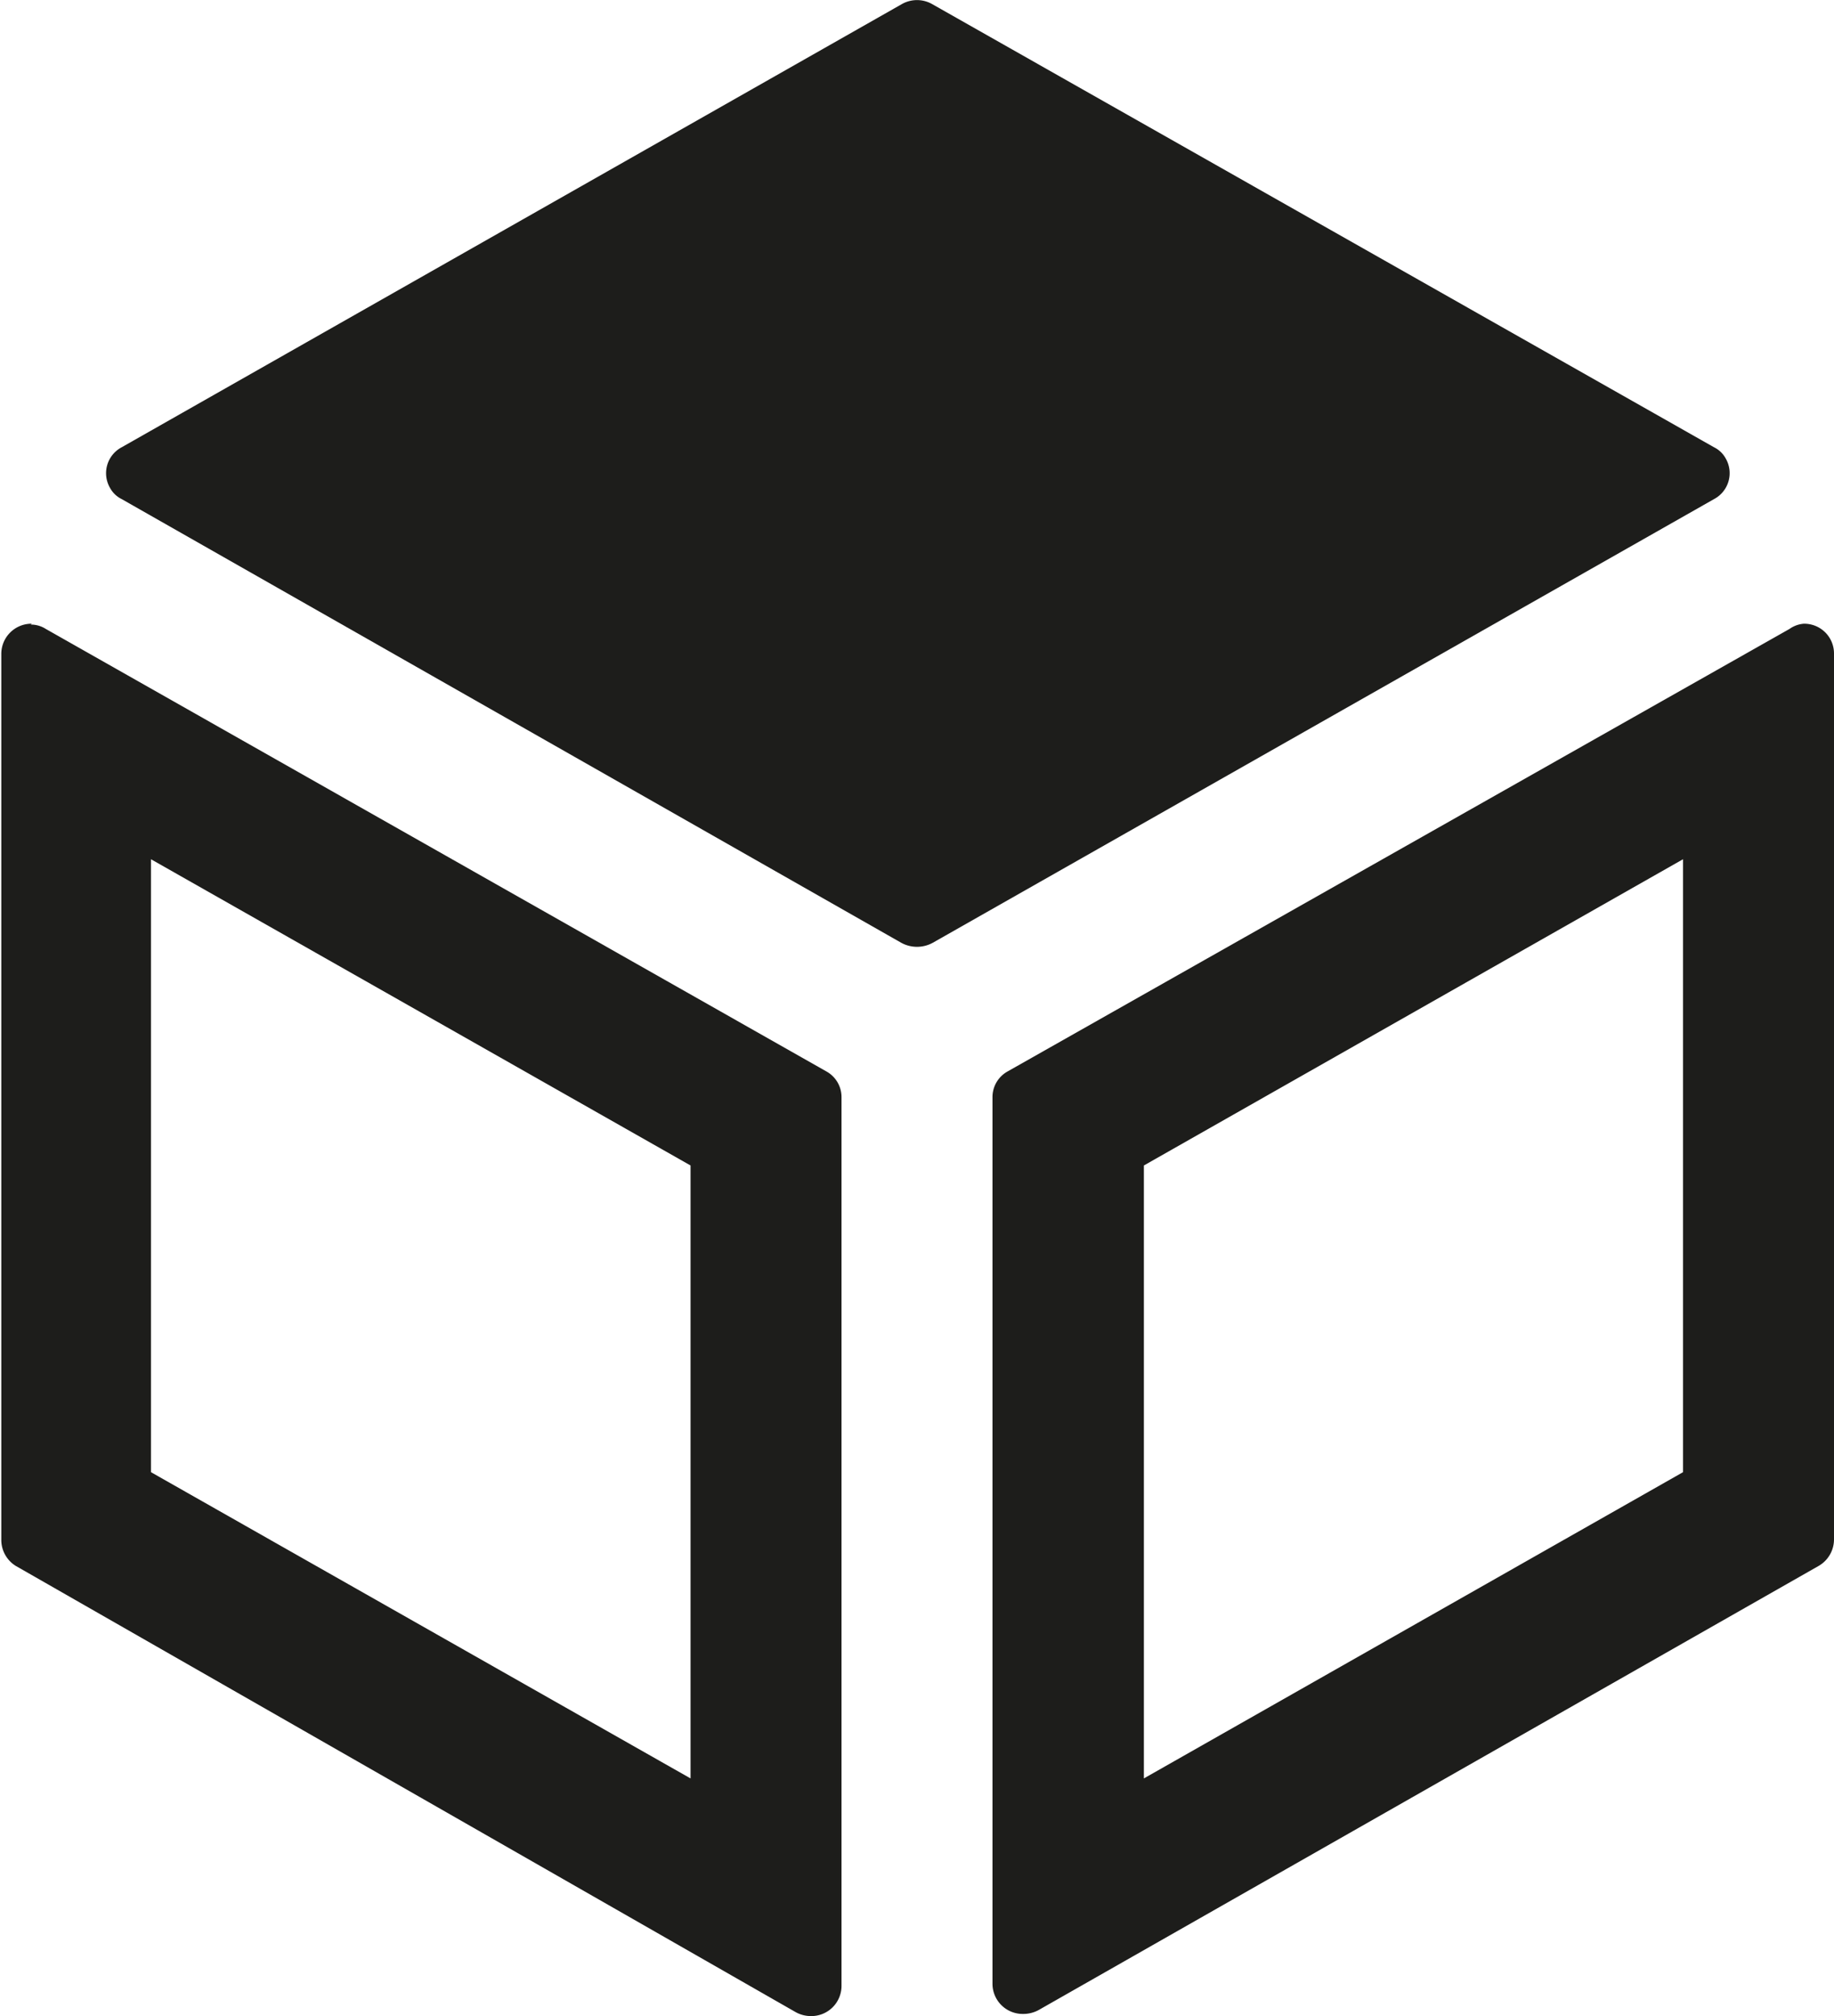 <svg id="Livello_1" data-name="Livello 1" xmlns="http://www.w3.org/2000/svg" viewBox="0 0 42.52 46.74"><defs><style>.cls-1{fill:#1d1d1b;}</style></defs><title>Risorsa 16</title><g id="Livello_1-2" data-name="Livello 1-2"><polygon class="cls-1" points="0 11.96 0 11.96 0 11.96 0 11.96"/><path class="cls-1" d="M21.88,22.56,40,12.27a.68.68,0,0,0,.27-.94.62.62,0,0,0-.27-.26L21.88.8a.71.71,0,0,0-.72,0L3.08,11.07a.68.68,0,0,0-.27.94.62.62,0,0,0,.27.26L21.16,22.56A.76.76,0,0,0,21.88,22.56Z" transform="translate(-0.26 -0.7)"/><polygon class="cls-1" points="42.52 11.96 42.52 11.96 42.52 11.96 42.52 11.96"/><path class="cls-1" d="M39.28,20.62V34.83l-12.5,7.1V27.72l12.5-7.1m2.8-5.46a.66.66,0,0,0-.33.12L23.62,25.54a.68.68,0,0,0-.35.6V46.69a.7.7,0,0,0,.71.7h0a.74.74,0,0,0,.36-.09L42.43,37a.71.71,0,0,0,.35-.61V15.86a.69.69,0,0,0-.69-.7Z" transform="translate(-0.26 -0.7)"/><path class="cls-1" d="M3.76,20.62l12.51,7.1V41.93L3.76,34.83V20.62M1,15.16a.7.7,0,0,0-.71.7h0V36.41A.71.71,0,0,0,.62,37L18.71,47.35a.73.73,0,0,0,.35.09.7.7,0,0,0,.71-.7h0V26.14a.68.68,0,0,0-.35-.6L1.32,15.28a.64.64,0,0,0-.35-.1Z" transform="translate(-0.26 -0.7)"/><polygon class="cls-1" points="21.26 48.19 21.26 48.19 21.26 48.19 21.26 48.19"/></g></svg>